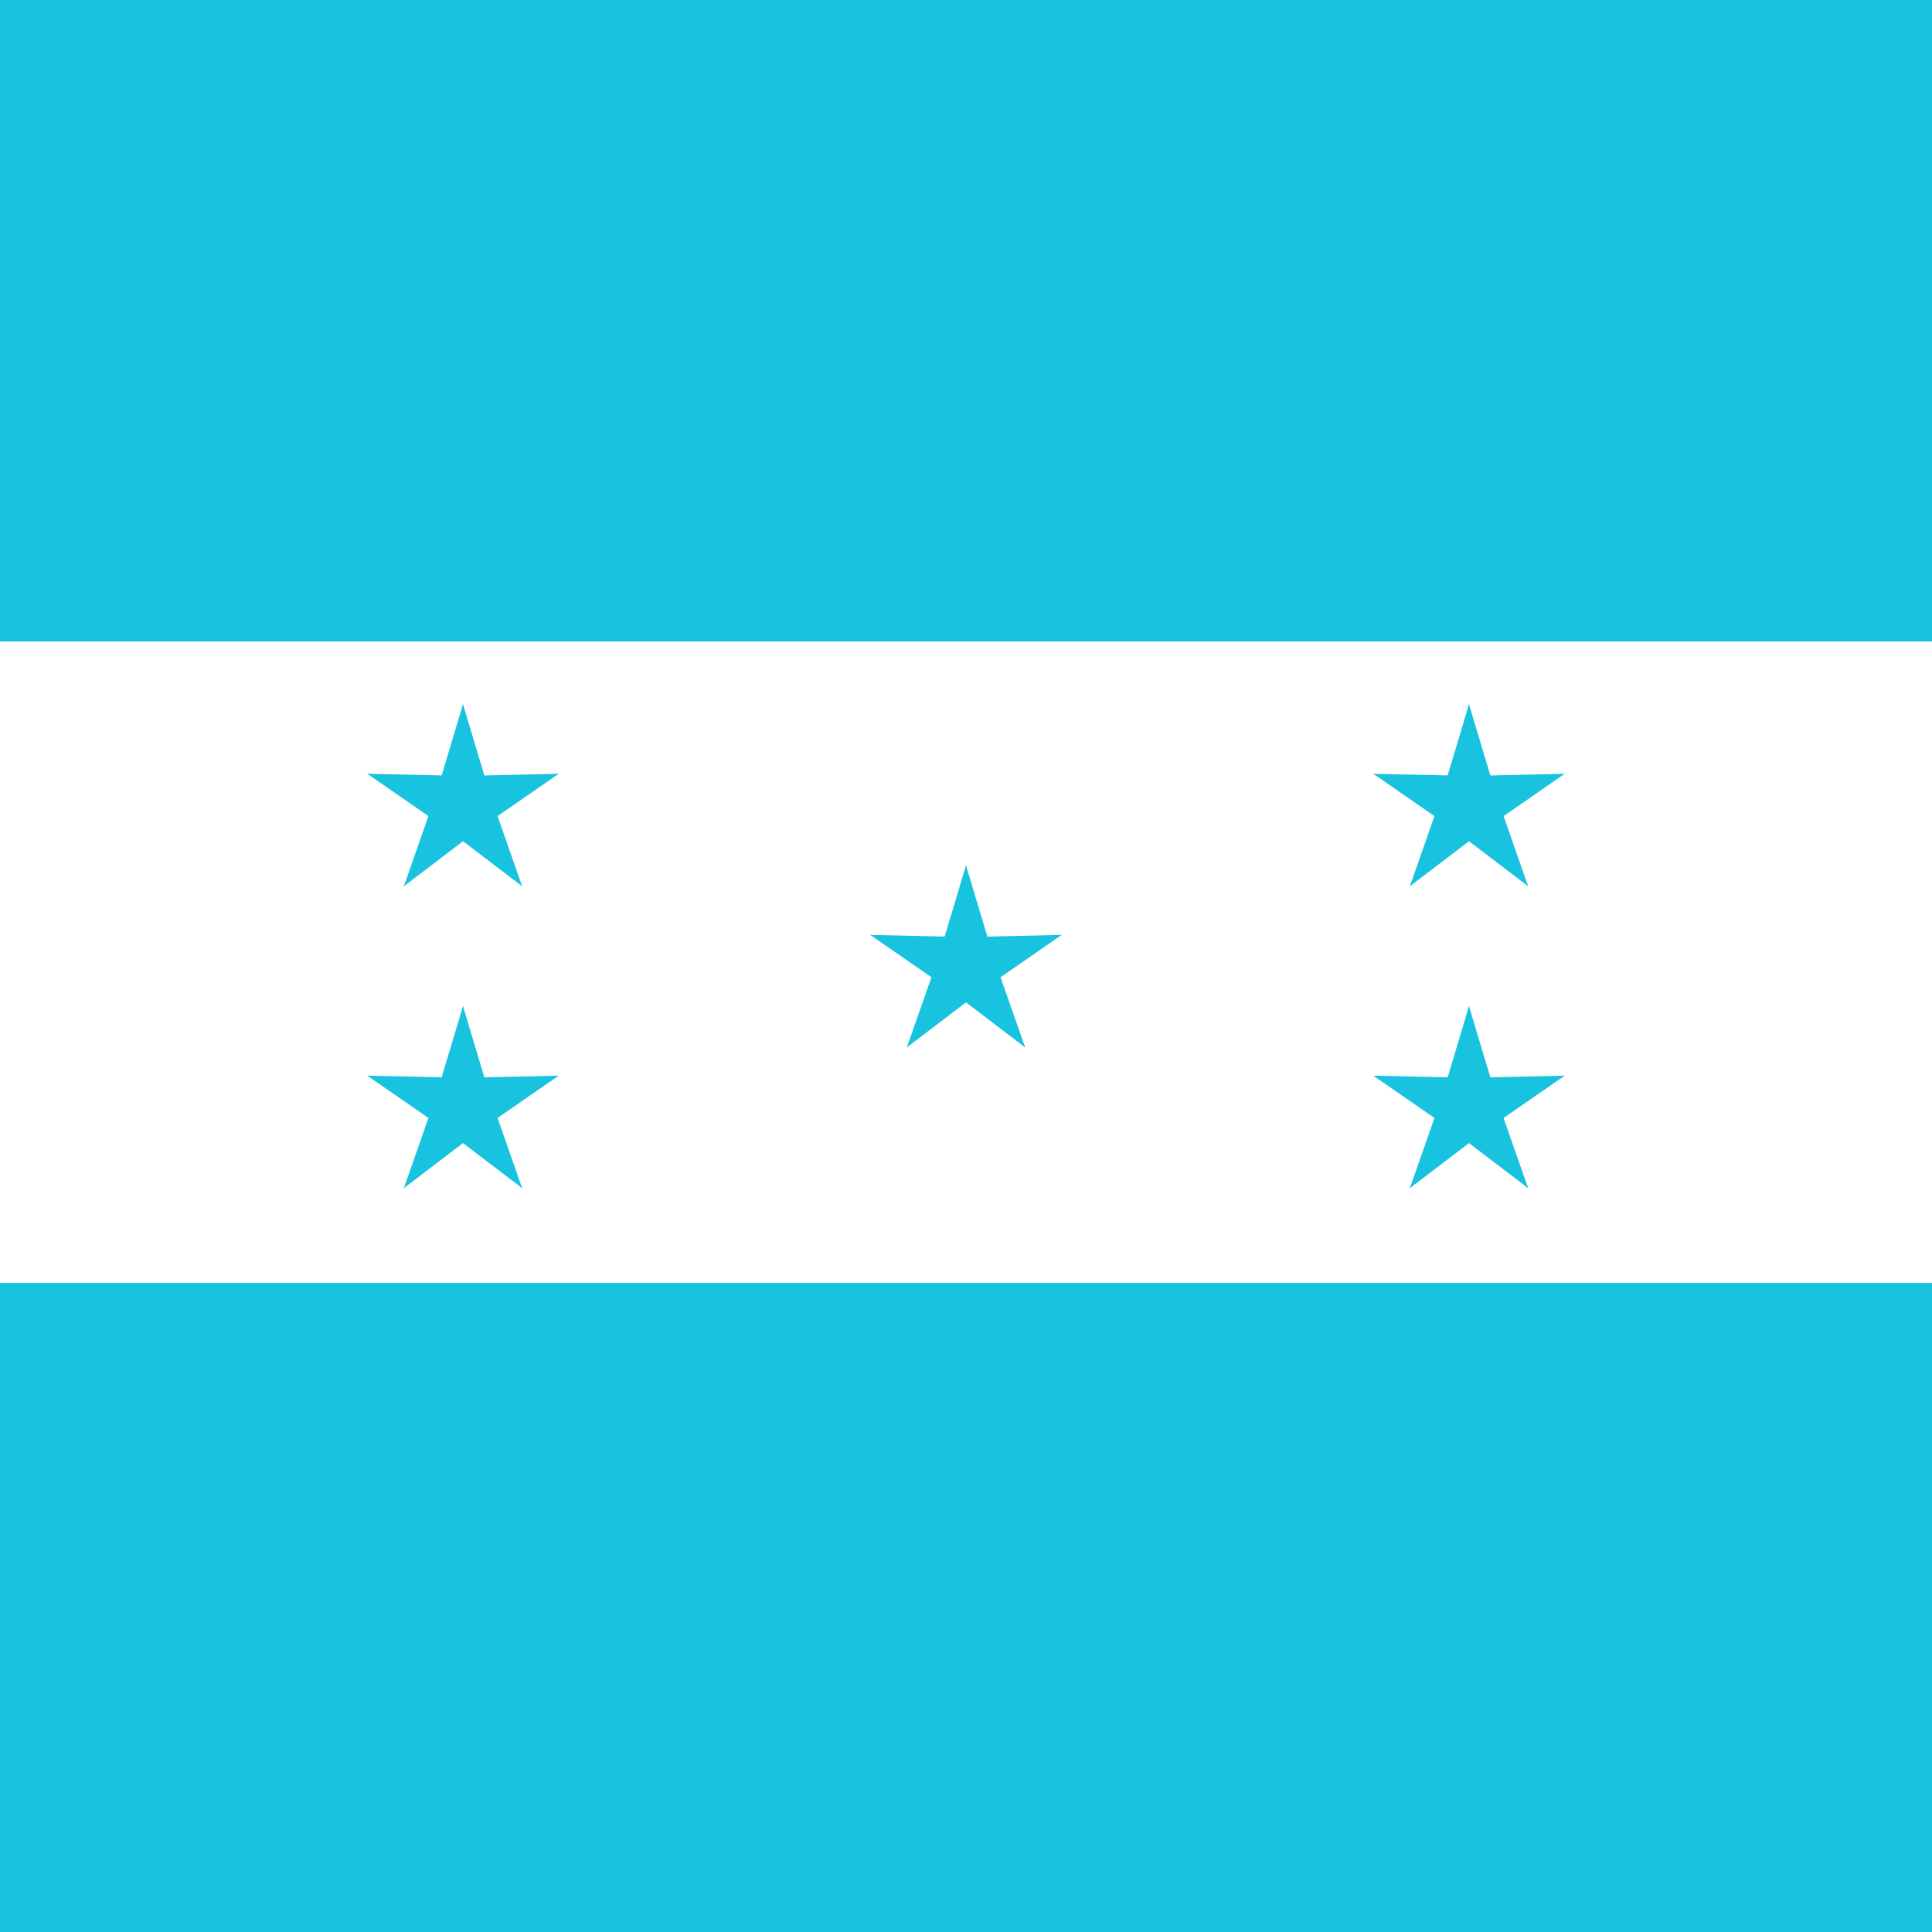 <svg xmlns="http://www.w3.org/2000/svg" xmlns:xlink="http://www.w3.org/1999/xlink" height="512" width="512"
     viewBox="0 0 512 512">
    <path fill="#18c3df" d="M0 0h512v512H0z"/>
    <path fill="#fff" d="M0 170h512v170H0z"/>
    <g id="c" fill="#18c3df" transform="translate(256 256) scale(26.667)">
        <g id="b">
            <path id="a" d="m-.3 0 .5.1L0-1z"/>
            <use xlink:href="#a" width="100%" height="100%" transform="scale(-1 1)"/>
        </g>
        <use xlink:href="#b" width="100%" height="100%" transform="rotate(72)"/>
        <use xlink:href="#b" width="100%" height="100%" transform="rotate(-72)"/>
        <use xlink:href="#b" width="100%" height="100%" transform="rotate(144)"/>
        <use xlink:href="#b" width="100%" height="100%" transform="rotate(-144)"/>
    </g>
    <use xlink:href="#c" width="100%" height="100%" transform="translate(133.3 -42.7)"/>
    <use xlink:href="#c" width="100%" height="100%" transform="translate(133.3 37.3)"/>
    <use xlink:href="#c" width="100%" height="100%" transform="translate(-133.3 -42.7)"/>
    <use xlink:href="#c" width="100%" height="100%" transform="translate(-133.3 37.3)"/>
</svg>
